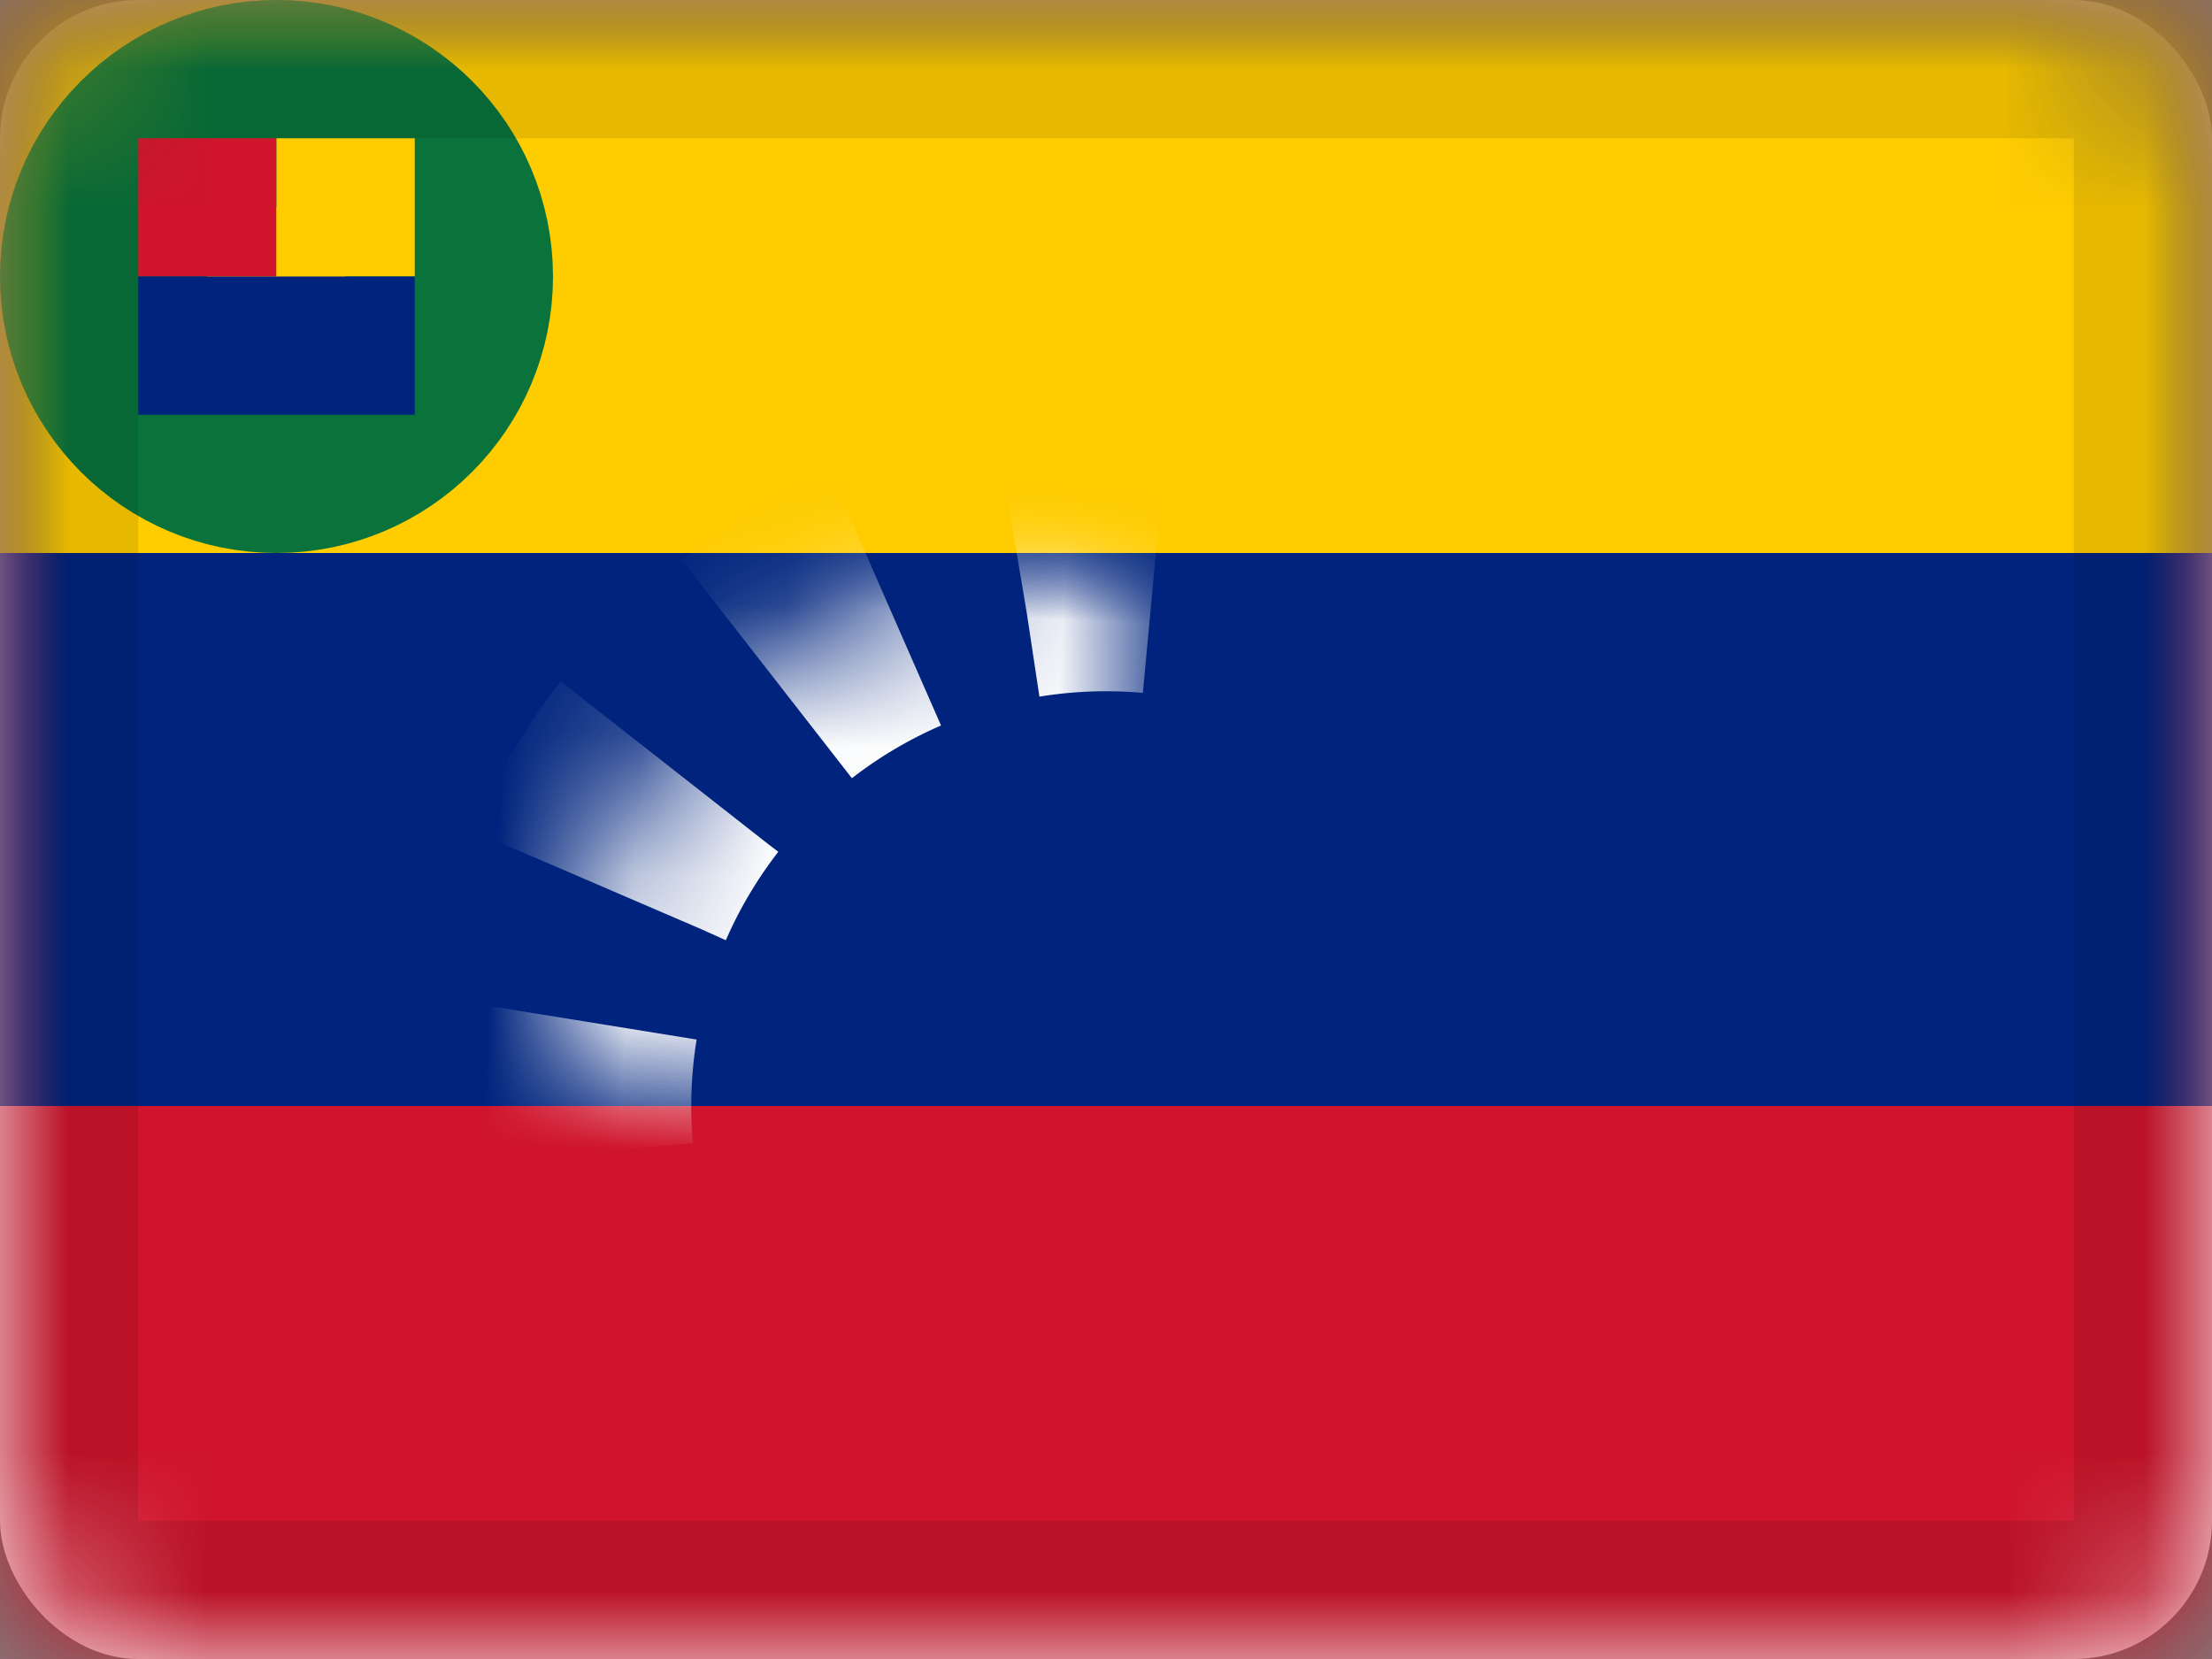 <svg xmlns="http://www.w3.org/2000/svg" xmlns:xlink="http://www.w3.org/1999/xlink" viewBox="0 0 16 12"><rect x="0" y="0" width="16" height="12" fill="#808080" stroke="none"/><defs><rect id="cr-flag-VE-b" width="16" height="12" rx="1"/><path id="cr-flag-VE-d" d="M0 0h16v4H0z"/><circle id="cr-flag-VE-a" cx="8" cy="4" r="4"/><mask id="cr-flag-VE-f" width="8" height="8" x="0" y="0" fill="#fff"><use xlink:href="#cr-flag-VE-a"/></mask></defs><g fill="none" fill-rule="evenodd"><mask id="cr-flag-VE-c" fill="#fff"><use xlink:href="#cr-flag-VE-b"/></mask><use fill="#FFF" xlink:href="#cr-flag-VE-b"/><path fill="#CF142B" d="M0 0h16v12H0z" mask="url(#cr-flag-VE-c)"/><path fill="#00247D" d="M0 0h16v8H0z" mask="url(#cr-flag-VE-c)"/><path fill="#FC0" d="M0 0h16v4H0z" mask="url(#cr-flag-VE-c)"/><g mask="url(#cr-flag-VE-c)"><g transform="translate(0 4)"><mask id="cr-flag-VE-e" fill="#fff"><use xlink:href="#cr-flag-VE-d"/></mask><g stroke-dasharray="1 1" stroke-width="2" mask="url(#cr-flag-VE-e)" transform="rotate(3 8 4)"><use stroke="#FFF" mask="url(#cr-flag-VE-f)" xlink:href="#cr-flag-VE-a"/></g></g></g><circle cx="2" cy="2" r="1.25" stroke="#09733B" stroke-width="1.5" mask="url(#cr-flag-VE-c)"/><path fill="#CF142B" d="M1 1h1v1H1z" mask="url(#cr-flag-VE-c)"/><path fill="#FC0" d="M2 1h1v1H2z" mask="url(#cr-flag-VE-c)"/><path fill="#00247D" d="M1 2h2v1H1z" mask="url(#cr-flag-VE-c)"/><g stroke="#000" stroke-opacity=".1" mask="url(#cr-flag-VE-c)"><path d="M.5.5h15v11H.5z" style="mix-blend-mode:multiply"/></g></g></svg>